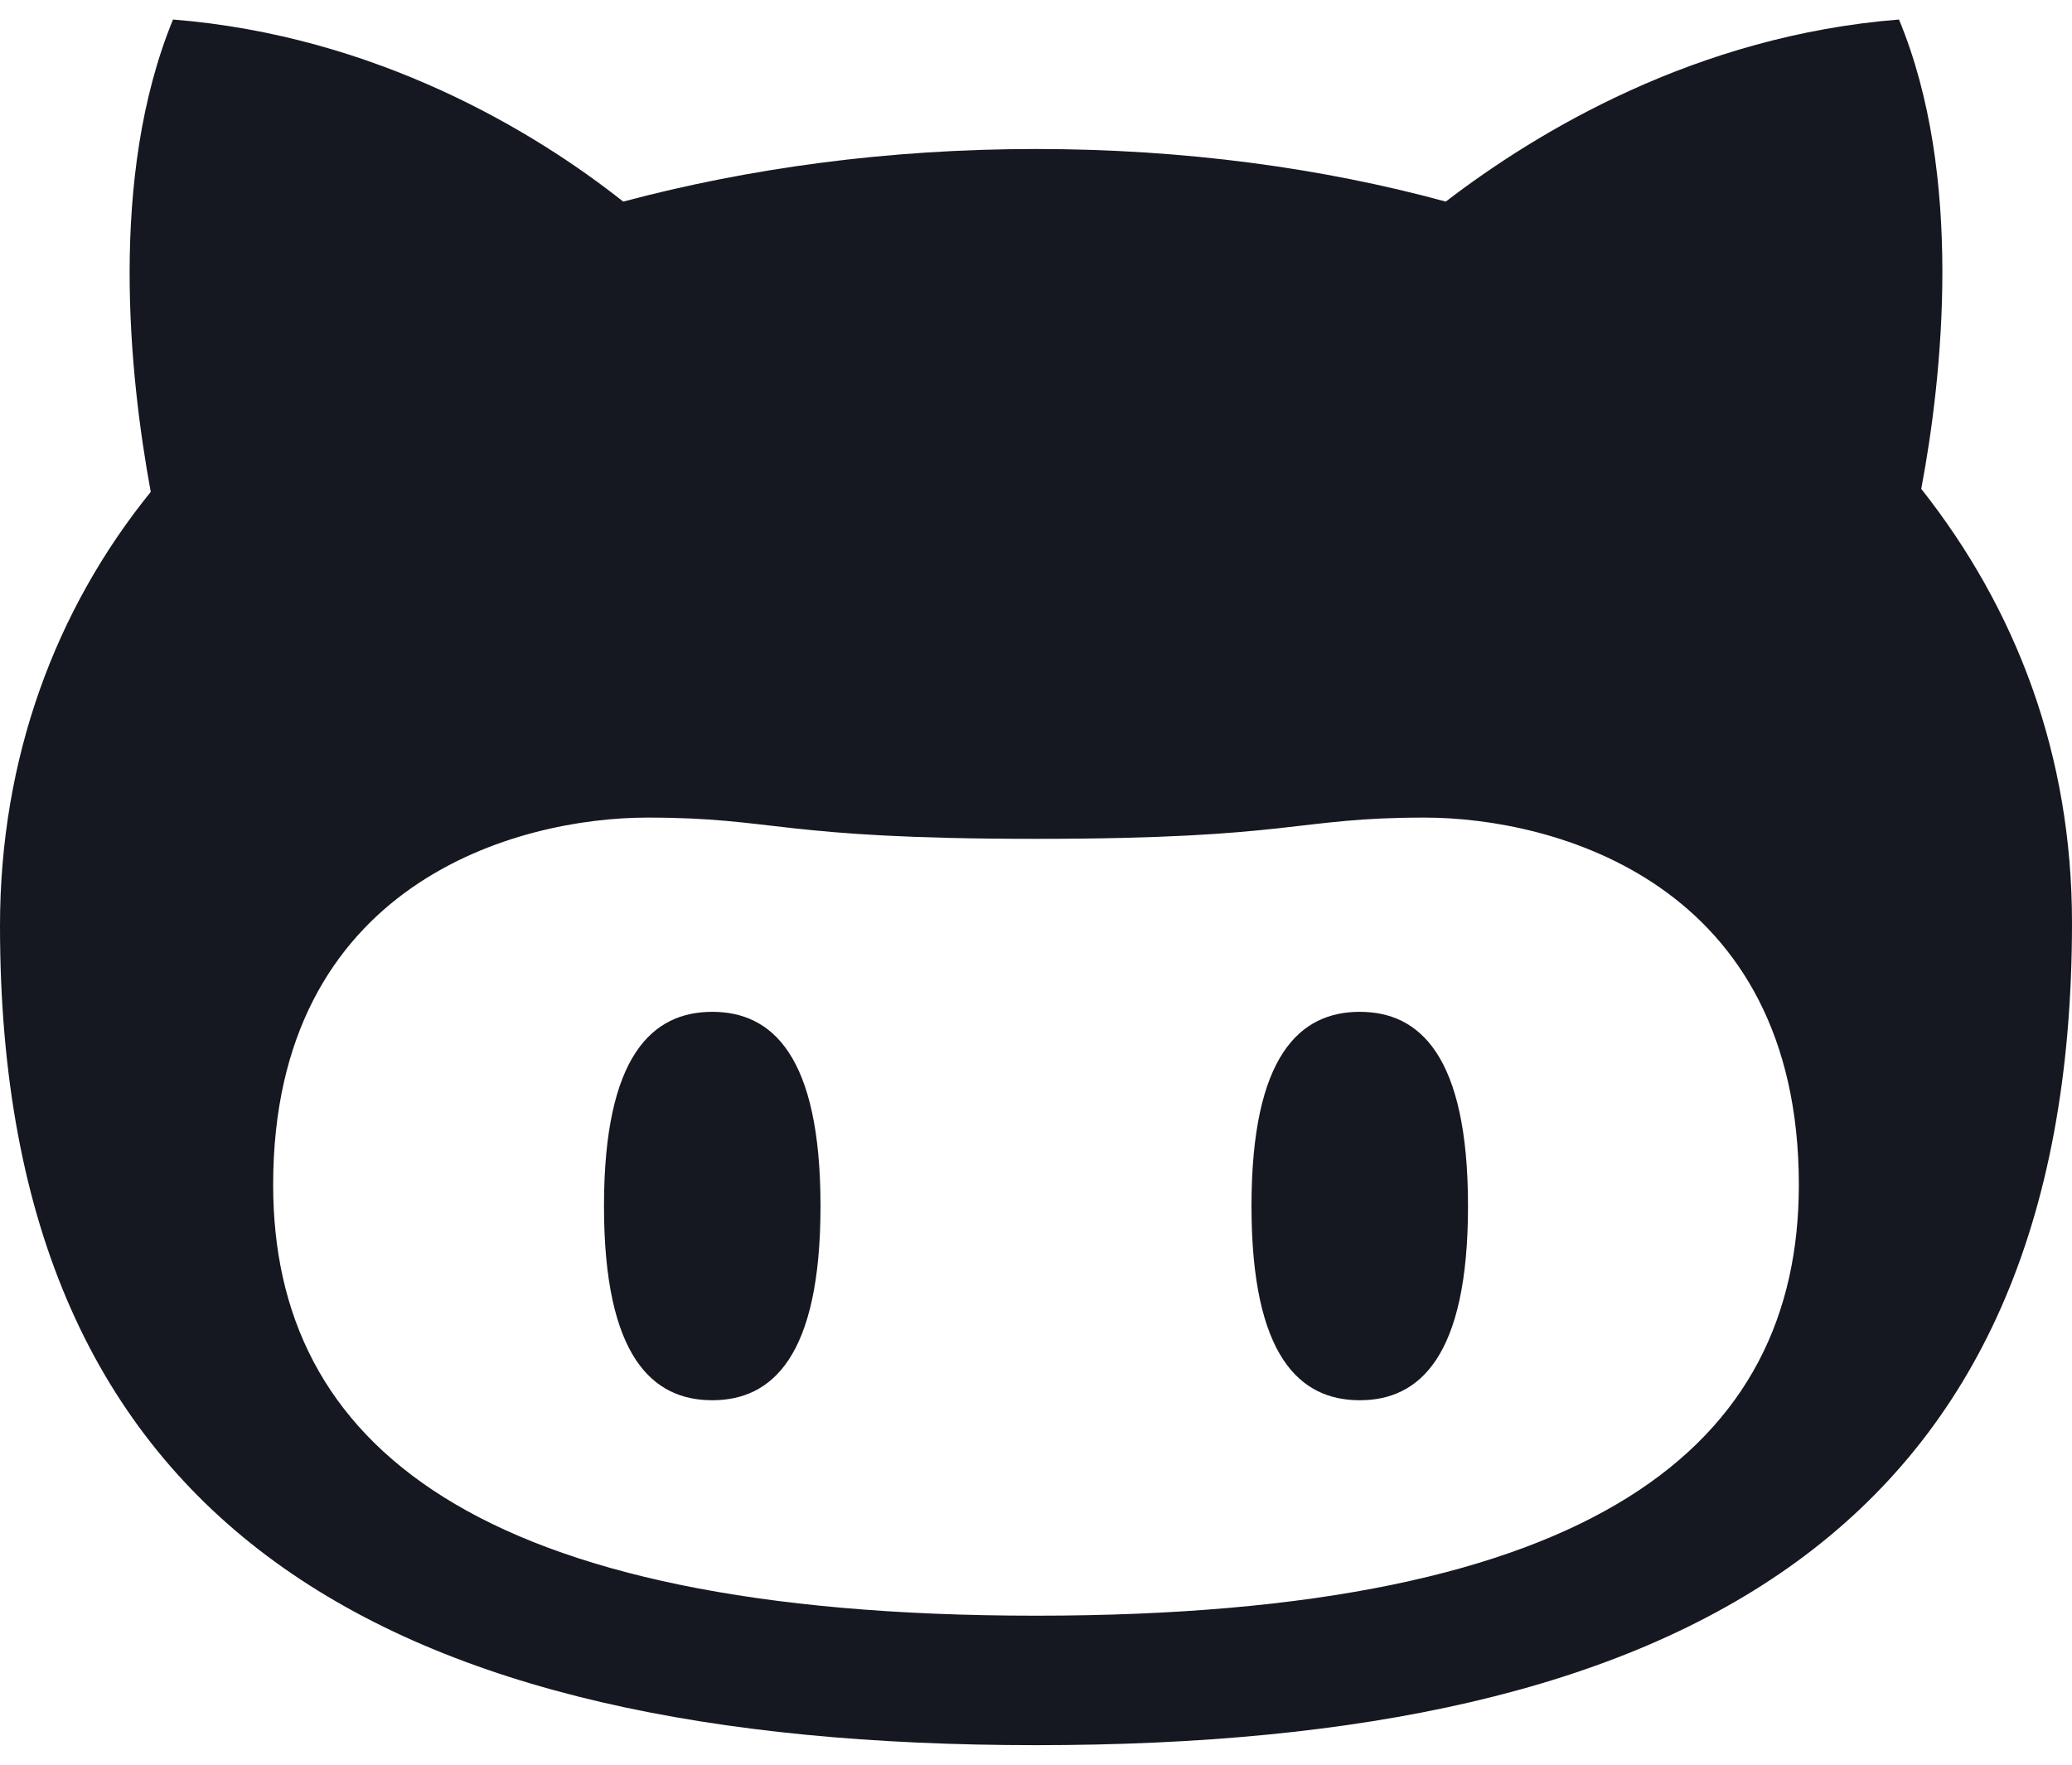 <?xml version="1.0" encoding="UTF-8" standalone="no"?>
<svg width="100%" height="100%" viewBox="0 0 54 46" version="1.1" xmlns="http://www.w3.org/2000/svg" xmlns:xlink="http://www.w3.org/1999/xlink">
  <g stroke="none" stroke-width="1" fill="none" fill-rule="evenodd">
    <path d="M50.071,12.743 C50.625,9.816 51.179,4.569 49.491,0.509 C44.191,0.931 40.052,3.436 37.679,5.255 C34.488,4.385 30.876,3.884 27,3.884 C23.124,3.884 19.512,4.385 16.242,5.255 C13.948,3.436 9.809,0.931 4.509,0.509 C2.821,4.622 3.375,9.816 3.929,12.822 C1.45,15.881 0,19.757 0,24.134 C0,39.875 10.125,45.491 27,45.491 C43.875,45.491 54,39.875 54,24.055 C54,19.678 52.55,15.881 50.071,12.743 L50.071,12.743 Z M27,42.116 C12.366,42.116 7.119,37.634 7.119,30.884 C7.119,23 13.5,21.312 16.875,21.312 C20.25,21.312 20.25,21.866 27,21.866 C33.75,21.866 33.75,21.312 37.125,21.312 C40.5,21.312 46.881,23 46.881,30.884 C46.881,37.634 41.634,42.116 27,42.116 L27,42.116 Z M38.259,31.438 C38.259,27.509 36.993,26.375 35.438,26.375 C33.882,26.375 32.616,27.509 32.616,31.438 C32.616,35.366 33.882,36.5 35.438,36.5 C36.993,36.5 38.259,35.366 38.259,31.438 L38.259,31.438 Z M21.384,31.438 C21.384,27.509 20.118,26.375 18.562,26.375 C17.007,26.375 15.741,27.509 15.741,31.438 C15.741,35.366 17.007,36.5 18.562,36.5 C20.118,36.5 21.384,35.366 21.384,31.438 L21.384,31.438 Z" id="github" fill="#151820"></path>
  </g>
</svg>
